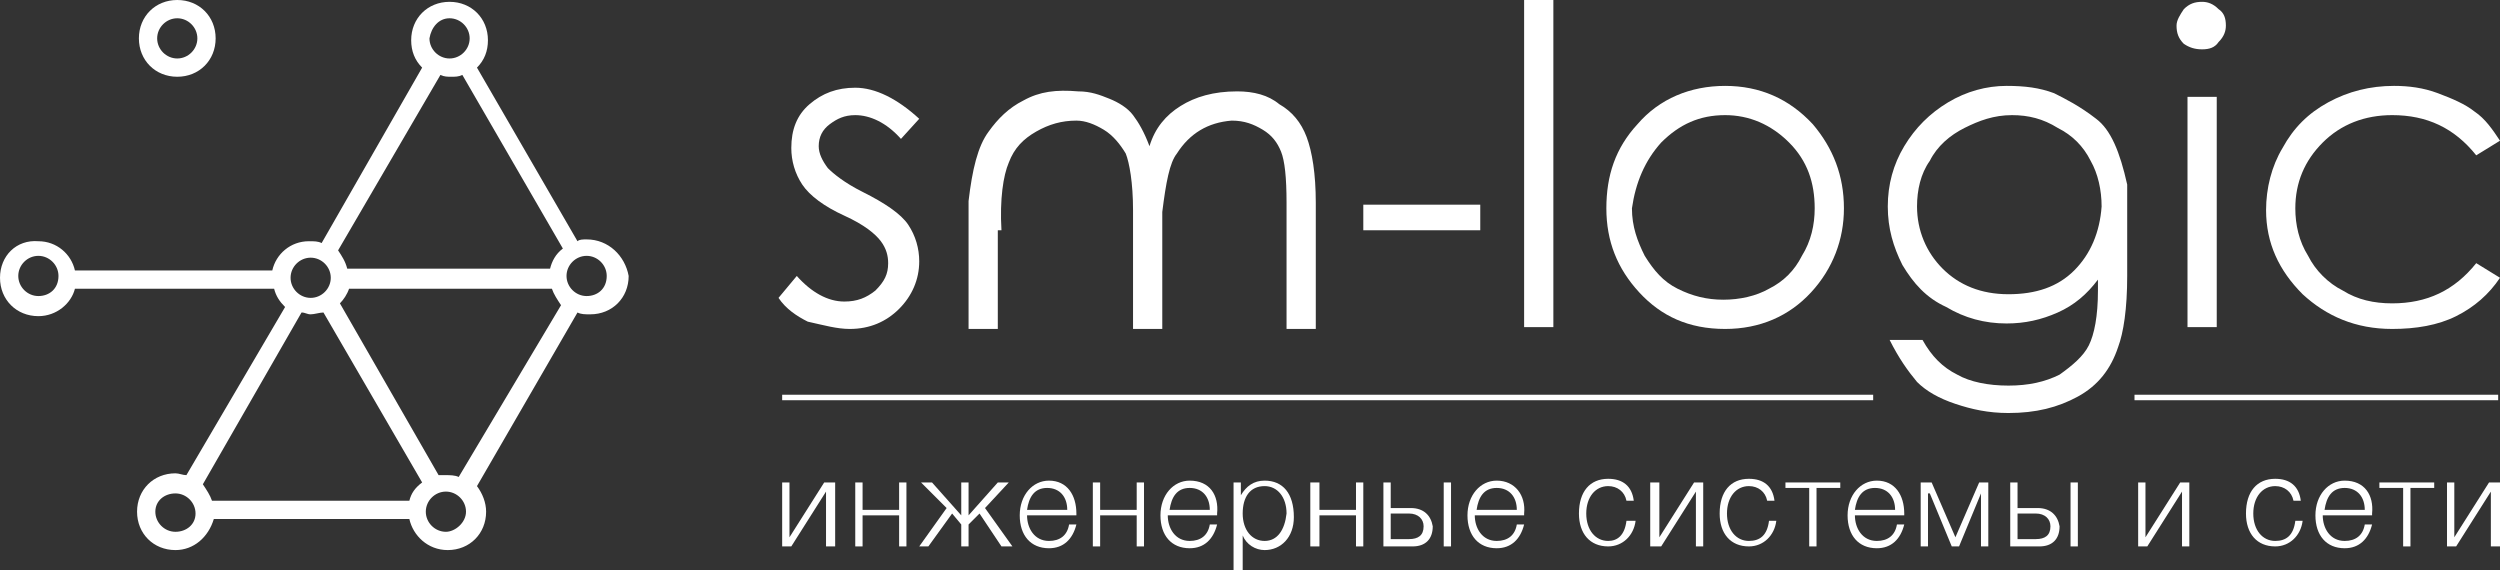 <?xml version="1.0" encoding="utf-8"?>
<!-- Generator: Adobe Illustrator 20.1.0, SVG Export Plug-In . SVG Version: 6.00 Build 0)  -->
<svg version="1.1" id="Layer_1" xmlns="http://www.w3.org/2000/svg" xmlns:xlink="http://www.w3.org/1999/xlink" x="0px" y="0px"
	 width="136.8px" height="31.2px" viewBox="0 0 136.8 31.2" style="enable-background:new 0 0 136.8 31.2;" xml:space="preserve">
<rect x="0" y="0" width="136.8" height="31.2" fill="#333333" stroke="none"/>
<style type="text/css">
	.st0{fill:#FFFFFF;}
</style>
<g>
	<polygon class="st0" points="43.2,29.4 43.2,26.4 42.8,26.4 42.8,29.9 43.3,29.9 45.2,26.9 45.2,29.9 45.7,29.9 45.7,26.4 
		45.1,26.4 	"/>
	<polygon class="st0" points="49.2,27.9 47.2,27.9 47.2,26.4 46.8,26.4 46.8,29.9 47.2,29.9 47.2,28.2 49.2,28.2 49.2,29.9 
		49.6,29.9 49.6,26.4 49.2,26.4 	"/>
	<polygon class="st0" points="55.2,26.4 54.6,26.4 53,28.2 53,26.4 52.6,26.4 52.6,28.2 51,26.4 50.4,26.4 51.8,27.8 50.3,29.9 
		50.8,29.9 52.1,28.1 52.6,28.7 52.6,29.9 53,29.9 53,28.7 53.6,28.1 54.8,29.9 55.4,29.9 53.9,27.8 	"/>
	<path class="st0" d="M57.4,26.3c-0.9,0-1.6,0.8-1.6,1.9c0,1.1,0.6,1.8,1.6,1.8c0.8,0,1.3-0.5,1.5-1.3h-0.4
		c-0.1,0.6-0.5,0.9-1.1,0.9c-0.8,0-1.2-0.7-1.2-1.4h2.7v-0.1C58.9,27.1,58.4,26.3,57.4,26.3z M56.2,27.9c0.1-0.7,0.4-1.2,1.1-1.2
		c0.7,0,1.1,0.5,1.1,1.2H56.2z"/>
	<polygon class="st0" points="62.2,27.9 60.2,27.9 60.2,26.4 59.8,26.4 59.8,29.9 60.2,29.9 60.2,28.2 62.2,28.2 62.2,29.9 
		62.6,29.9 62.6,26.4 62.2,26.4 	"/>
	<path class="st0" d="M65.1,26.3c-0.9,0-1.6,0.8-1.6,1.9c0,1.1,0.6,1.8,1.6,1.8c0.8,0,1.3-0.5,1.5-1.3h-0.4
		c-0.1,0.6-0.5,0.9-1.1,0.9c-0.8,0-1.2-0.7-1.2-1.4h2.7v-0.1C66.7,27.1,66.2,26.3,65.1,26.3z M64,27.9c0.1-0.7,0.4-1.2,1.1-1.2
		c0.7,0,1.1,0.5,1.1,1.2H64z"/>
	<path class="st0" d="M69.2,26.3c-0.6,0-1,0.3-1.3,0.8v-0.7h-0.4v4.8H68v-1.9c0.2,0.5,0.7,0.8,1.2,0.8c0.9,0,1.6-0.7,1.6-1.8
		C70.8,27,70.2,26.3,69.2,26.3z M69.2,29.6c-0.7,0-1.2-0.6-1.2-1.5c0-0.9,0.4-1.5,1.2-1.5c0.7,0,1.2,0.6,1.2,1.5
		C70.3,29,69.9,29.6,69.2,29.6z"/>
	<polygon class="st0" points="74.2,27.9 72.2,27.9 72.2,26.4 71.7,26.4 71.7,29.9 72.2,29.9 72.2,28.2 74.2,28.2 74.2,29.9 
		74.6,29.9 74.6,26.4 74.2,26.4 	"/>
	<rect x="79" y="26.4" class="st0" width="0.4" height="3.5"/>
	<path class="st0" d="M77.2,27.8h-1.1v-1.4h-0.4v3.5h1.6c0.7,0,1.1-0.4,1.1-1.1C78.3,28.2,77.9,27.8,77.2,27.8z M77.1,29.5h-1v-1.4
		h1c0.5,0,0.8,0.3,0.8,0.7C77.9,29.3,77.6,29.5,77.1,29.5z"/>
	<path class="st0" d="M81.9,26.3c-0.9,0-1.6,0.8-1.6,1.9c0,1.1,0.6,1.8,1.6,1.8c0.8,0,1.3-0.5,1.5-1.3H83c-0.1,0.6-0.5,0.9-1.1,0.9
		c-0.8,0-1.2-0.7-1.2-1.4h2.7v-0.1C83.5,27.1,82.9,26.3,81.9,26.3z M80.8,27.9c0.1-0.7,0.4-1.2,1.1-1.2c0.7,0,1.1,0.5,1.1,1.2H80.8z
		"/>
	<path class="st0" d="M88,29.6c-0.7,0-1.2-0.6-1.2-1.5c0-0.9,0.5-1.5,1.2-1.5c0.5,0,0.9,0.3,1,0.8h0.4c-0.1-0.8-0.6-1.2-1.4-1.2
		c-1,0-1.6,0.7-1.6,1.9c0,1.1,0.6,1.8,1.6,1.8c0.8,0,1.4-0.6,1.5-1.4H89C88.9,29.3,88.5,29.6,88,29.6z"/>
	<polygon class="st0" points="90.8,29.4 90.8,26.4 90.3,26.4 90.3,29.9 90.9,29.9 92.8,26.9 92.8,29.9 93.2,29.9 93.2,26.4 
		92.7,26.4 	"/>
	<path class="st0" d="M95.7,29.6c-0.7,0-1.2-0.6-1.2-1.5c0-0.9,0.5-1.5,1.2-1.5c0.5,0,0.9,0.3,1,0.8h0.4c-0.1-0.8-0.6-1.2-1.4-1.2
		c-1,0-1.6,0.7-1.6,1.9c0,1.1,0.6,1.8,1.6,1.8c0.8,0,1.4-0.6,1.5-1.4h-0.4C96.7,29.3,96.3,29.6,95.7,29.6z"/>
	<polygon class="st0" points="97.7,26.7 99,26.7 99,29.9 99.4,29.9 99.4,26.7 100.7,26.7 100.7,26.4 97.7,26.4 	"/>
	<path class="st0" d="M102.7,26.3c-0.9,0-1.6,0.8-1.6,1.9c0,1.1,0.6,1.8,1.6,1.8c0.8,0,1.3-0.5,1.5-1.3h-0.4
		c-0.1,0.6-0.5,0.9-1.1,0.9c-0.8,0-1.2-0.7-1.2-1.4h2.7v-0.1C104.2,27.1,103.7,26.3,102.7,26.3z M101.5,27.9
		c0.1-0.7,0.4-1.2,1.1-1.2c0.7,0,1.1,0.5,1.1,1.2H101.5z"/>
	<polygon class="st0" points="107,29.4 105.7,26.4 105.1,26.4 105.1,29.9 105.5,29.9 105.5,27 105.6,27 106.8,29.9 107.2,29.9 
		108.4,27 108.4,27 108.4,29.9 108.8,29.9 108.8,26.4 108.3,26.4 	"/>
	<rect x="113.3" y="26.4" class="st0" width="0.4" height="3.5"/>
	<path class="st0" d="M111.5,27.8h-1.1v-1.4h-0.4v3.5h1.6c0.7,0,1.1-0.4,1.1-1.1C112.6,28.2,112.2,27.8,111.5,27.8z M111.4,29.5h-1
		v-1.4h1c0.5,0,0.8,0.3,0.8,0.7C112.2,29.3,111.9,29.5,111.4,29.5z"/>
	<polygon class="st0" points="117.4,29.4 117.4,26.4 117,26.4 117,29.9 117.5,29.9 119.4,26.9 119.4,29.9 119.8,29.9 119.8,26.4 
		119.3,26.4 	"/>
	<path class="st0" d="M124.5,29.6c-0.7,0-1.2-0.6-1.2-1.5c0-0.9,0.5-1.5,1.2-1.5c0.5,0,0.9,0.3,1,0.8h0.4c-0.1-0.8-0.6-1.2-1.4-1.2
		c-1,0-1.6,0.7-1.6,1.9c0,1.1,0.6,1.8,1.6,1.8c0.8,0,1.4-0.6,1.5-1.4h-0.4C125.5,29.3,125.1,29.6,124.5,29.6z"/>
	<path class="st0" d="M128.3,26.3c-0.9,0-1.6,0.8-1.6,1.9c0,1.1,0.6,1.8,1.6,1.8c0.8,0,1.3-0.5,1.5-1.3h-0.4
		c-0.1,0.6-0.5,0.9-1.1,0.9c-0.8,0-1.2-0.7-1.2-1.4h2.7v-0.1C129.9,27.1,129.4,26.3,128.3,26.3z M127.2,27.9
		c0.1-0.7,0.4-1.2,1.1-1.2c0.7,0,1.1,0.5,1.1,1.2H127.2z"/>
	<polygon class="st0" points="130.2,26.7 131.5,26.7 131.5,29.9 131.9,29.9 131.9,26.7 133.2,26.7 133.2,26.4 130.2,26.4 	"/>
	<polygon class="st0" points="136.2,26.4 134.3,29.4 134.3,26.4 133.9,26.4 133.9,29.9 134.4,29.9 136.3,26.9 136.3,29.9 
		136.8,29.9 136.8,26.4 	"/>
	<rect x="42.8" y="21.6" class="st0" width="59.7" height="0.3"/>
	<rect x="116.8" y="21.6" class="st0" width="19.9" height="0.3"/>
	<rect x="74.6" y="11.2" class="st0" width="6.4" height="1.4"/>
	<path class="st0" d="M9.7,4.2c1.2,0,2.1-0.9,2.1-2.1c0-1.2-0.9-2.1-2.1-2.1C8.5,0,7.6,0.9,7.6,2.1C7.6,3.3,8.5,4.2,9.7,4.2z M9.7,1
		c0.6,0,1.1,0.5,1.1,1.1c0,0.6-0.5,1.1-1.1,1.1c-0.6,0-1.1-0.5-1.1-1.1C8.6,1.5,9.1,1,9.7,1z"/>
	<path class="st0" d="M32.1,13.1c-0.2,0-0.4,0-0.5,0.1l-5.5-9.5c0.4-0.4,0.6-0.9,0.6-1.5c0-1.2-0.9-2.1-2.1-2.1
		c-1.2,0-2.1,0.9-2.1,2.1c0,0.6,0.2,1.1,0.6,1.5l-5.5,9.6c-0.2-0.1-0.4-0.1-0.7-0.1c-1,0-1.8,0.7-2,1.6H4.1c-0.2-0.9-1-1.6-2-1.6
		C0.9,13.1,0,14,0,15.2c0,1.2,0.9,2.1,2.1,2.1c1,0,1.8-0.7,2-1.5H15c0.1,0.4,0.3,0.7,0.6,1L10.2,26C10,26,9.8,25.9,9.6,25.9
		c-1.2,0-2.1,0.9-2.1,2.1c0,1.2,0.9,2.1,2.1,2.1c1,0,1.8-0.7,2.1-1.7h10.7c0.2,0.9,1,1.7,2.1,1.7c1.2,0,2.1-0.9,2.1-2.1
		c0-0.5-0.2-1-0.5-1.4l5.5-9.5c0.2,0.1,0.4,0.1,0.7,0.1c1.2,0,2.1-0.9,2.1-2.1C34.2,14,33.3,13.1,32.1,13.1z M2.1,16.2
		c-0.6,0-1.1-0.5-1.1-1.1c0-0.6,0.5-1.1,1.1-1.1c0.6,0,1.1,0.5,1.1,1.1C3.2,15.8,2.7,16.2,2.1,16.2z M24.6,1c0.6,0,1.1,0.5,1.1,1.1
		c0,0.6-0.5,1.1-1.1,1.1c-0.6,0-1.1-0.5-1.1-1.1C23.6,1.5,24,1,24.6,1z M17,14.1c0.6,0,1.1,0.5,1.1,1.1c0,0.6-0.5,1.1-1.1,1.1
		c-0.6,0-1.1-0.5-1.1-1.1C15.9,14.6,16.4,14.1,17,14.1z M9.6,29.1c-0.6,0-1.1-0.5-1.1-1.1S9,27,9.6,27c0.6,0,1.1,0.5,1.1,1.1
		S10.2,29.1,9.6,29.1z M22.4,27.4H11.6c-0.1-0.3-0.3-0.6-0.5-0.9l5.4-9.4c0.2,0,0.3,0.1,0.5,0.1c0.2,0,0.5-0.1,0.7-0.1l5.4,9.3
		C22.7,26.7,22.5,27,22.4,27.4z M24.4,29.1c-0.6,0-1.1-0.5-1.1-1.1s0.5-1.1,1.1-1.1s1.1,0.5,1.1,1.1S24.9,29.1,24.4,29.1z
		 M25.1,26.1c-0.2-0.1-0.5-0.1-0.7-0.1c-0.1,0-0.3,0-0.4,0l-5.4-9.4c0.2-0.2,0.4-0.5,0.5-0.8h11.1c0.1,0.3,0.3,0.6,0.5,0.9
		L25.1,26.1z M30.1,14.7H19c-0.1-0.4-0.3-0.7-0.5-1l5.6-9.6c0.2,0.1,0.4,0.1,0.6,0.1c0.2,0,0.4,0,0.6-0.1l5.5,9.5
		C30.4,13.9,30.2,14.3,30.1,14.7z M32.1,16.2c-0.6,0-1.1-0.5-1.1-1.1c0-0.6,0.5-1.1,1.1-1.1s1.1,0.5,1.1,1.1
		C33.2,15.8,32.7,16.2,32.1,16.2z"/>
	<path class="st0" d="M46.5,18c1.1,0,2-0.4,2.7-1.1c0.7-0.7,1.1-1.6,1.1-2.6c0-0.7-0.2-1.4-0.6-2c-0.4-0.6-1.3-1.2-2.5-1.8
		c-1-0.5-1.6-1-1.9-1.3C45,8.8,44.8,8.4,44.8,8c0-0.5,0.2-0.9,0.6-1.2c0.4-0.3,0.8-0.5,1.4-0.5c0.8,0,1.7,0.4,2.5,1.3l1-1.1
		c-1.2-1.1-2.4-1.7-3.5-1.7c-1,0-1.8,0.3-2.5,0.9c-0.7,0.6-1,1.4-1,2.4c0,0.7,0.2,1.4,0.6,2c0.4,0.6,1.2,1.2,2.3,1.7
		c1.1,0.5,1.7,1,2,1.4c0.3,0.4,0.4,0.8,0.4,1.2c0,0.6-0.2,1-0.7,1.5c-0.5,0.4-1,0.6-1.7,0.6c-0.9,0-1.8-0.5-2.6-1.4l-1,1.2
		c0.4,0.6,1,1,1.6,1.3C45.1,17.8,45.8,18,46.5,18z"/>
	<path class="st0" d="M54.8,12.6c-0.1-1.7,0.1-3,0.4-3.7c0.3-0.8,0.8-1.3,1.5-1.7c0.7-0.4,1.4-0.6,2.2-0.6c0.5,0,1,0.2,1.5,0.5
		c0.5,0.3,0.9,0.8,1.2,1.3C61.8,8.9,62,10,62,11.5V18h1.6v-6.4c0.2-1.6,0.4-2.7,0.8-3.2c0.7-1.1,1.7-1.7,3-1.8
		c0.7,0,1.2,0.2,1.7,0.5c0.5,0.3,0.8,0.7,1,1.2c0.2,0.5,0.3,1.4,0.3,2.8V18H72v-6.9c0-1.6-0.2-2.8-0.5-3.6c-0.3-0.8-0.8-1.4-1.5-1.8
		C69.4,5.2,68.6,5,67.7,5c-1.3,0-2.3,0.3-3.1,0.8C63.8,6.3,63.2,7,62.9,8c-0.3-0.8-0.6-1.3-0.9-1.7c-0.3-0.4-0.8-0.7-1.3-0.9
		c-0.5-0.2-1-0.4-1.7-0.4c-1.2-0.1-2.1,0-3,0.5c-0.8,0.4-1.4,1-1.9,1.7c-0.6,0.8-0.9,2.1-1.1,3.8v2V18h1.6V12.6z"/>
	<rect x="83.4" y="0" class="st0" width="1.6" height="17.9"/>
	<path class="st0" d="M94.4,18c1.9,0,3.5-0.7,4.7-2c1.2-1.3,1.8-2.9,1.8-4.6c0-1.8-0.6-3.3-1.7-4.6c-1.3-1.4-2.9-2.1-4.8-2.1
		c-1.9,0-3.6,0.7-4.8,2.1c-1.2,1.3-1.7,2.8-1.7,4.6c0,1.8,0.6,3.3,1.8,4.6C90.9,17.3,92.4,18,94.4,18z M90.9,7.8
		c1-1,2.1-1.5,3.5-1.5c1.3,0,2.5,0.5,3.5,1.5c1,1,1.4,2.2,1.4,3.6c0,0.9-0.2,1.8-0.7,2.6c-0.4,0.8-1,1.4-1.8,1.8
		c-0.7,0.4-1.6,0.6-2.5,0.6c-0.9,0-1.7-0.2-2.5-0.6c-0.8-0.4-1.3-1-1.8-1.8c-0.4-0.8-0.7-1.6-0.7-2.6C89.5,10,90,8.8,90.9,7.8z"/>
	<path class="st0" d="M114.7,6.5c-0.9-0.7-1.7-1.1-2.3-1.4c-0.8-0.3-1.6-0.4-2.6-0.4c-1.1,0-2.2,0.3-3.2,0.9c-1,0.6-1.8,1.4-2.4,2.4
		c-0.6,1-0.9,2.1-0.9,3.3c0,1.2,0.3,2.2,0.8,3.2c0.6,1,1.3,1.8,2.4,2.3c1,0.6,2.1,0.9,3.3,0.9c1,0,1.9-0.2,2.8-0.6
		c0.9-0.4,1.6-1,2.2-1.8v0.6c0,1.4-0.2,2.4-0.5,3c-0.3,0.6-0.9,1.1-1.6,1.6c-0.8,0.4-1.7,0.6-2.8,0.6c-1.1,0-2.1-0.2-2.8-0.6
		c-0.8-0.4-1.4-1-1.9-1.9h-1.8c0.5,1,1,1.7,1.5,2.3c0.5,0.5,1.2,0.9,2.1,1.2c0.9,0.3,1.8,0.5,2.9,0.5c1.5,0,2.7-0.3,3.8-0.9
		c1.1-0.6,1.8-1.5,2.2-2.7c0.3-0.8,0.5-2.1,0.5-3.9c0-3.1,0-4.8,0-5C116,8.3,115.5,7.1,114.7,6.5z M113.5,14.8
		c-0.9,0.9-2.1,1.3-3.6,1.3c-1.5,0-2.7-0.5-3.6-1.4c-0.9-0.9-1.4-2.1-1.4-3.4c0-0.9,0.2-1.8,0.7-2.5c0.4-0.8,1.1-1.4,1.9-1.8
		c0.8-0.4,1.6-0.7,2.6-0.7c0.9,0,1.7,0.2,2.5,0.7c0.8,0.4,1.4,1,1.8,1.8c0.4,0.7,0.6,1.6,0.6,2.5C114.9,12.7,114.4,13.9,113.5,14.8z
		"/>
	<path class="st0" d="M120.5,2.7c0.4,0,0.7-0.1,0.9-0.4c0.3-0.3,0.4-0.6,0.4-0.9c0-0.4-0.1-0.7-0.4-0.9c-0.3-0.3-0.6-0.4-0.9-0.4
		c-0.4,0-0.7,0.1-1,0.4c-0.2,0.3-0.4,0.6-0.4,0.9c0,0.4,0.1,0.7,0.4,1C119.8,2.6,120.1,2.7,120.5,2.7z"/>
	<rect x="119.7" y="5.3" class="st0" width="1.6" height="12.6"/>
	<path class="st0" d="M130.9,18c1.3,0,2.5-0.2,3.5-0.7c1-0.5,1.8-1.2,2.4-2.1l-1.3-0.8c-1.2,1.5-2.7,2.2-4.6,2.2
		c-1,0-1.9-0.2-2.7-0.7c-0.8-0.4-1.5-1.1-1.9-1.9c-0.5-0.8-0.7-1.7-0.7-2.6c0-1.4,0.5-2.6,1.5-3.6c1-1,2.3-1.5,3.8-1.5
		c1.9,0,3.4,0.7,4.6,2.2l1.3-0.8c-0.4-0.6-0.8-1.2-1.4-1.6c-0.5-0.4-1.2-0.7-2-1c-0.8-0.3-1.6-0.4-2.4-0.4c-1.3,0-2.5,0.3-3.6,0.9
		c-1.1,0.6-1.9,1.4-2.5,2.5c-0.6,1-0.9,2.2-0.9,3.4c0,1.8,0.7,3.3,2,4.6C127.3,17.3,128.9,18,130.9,18z"/>
</g>
</svg>
